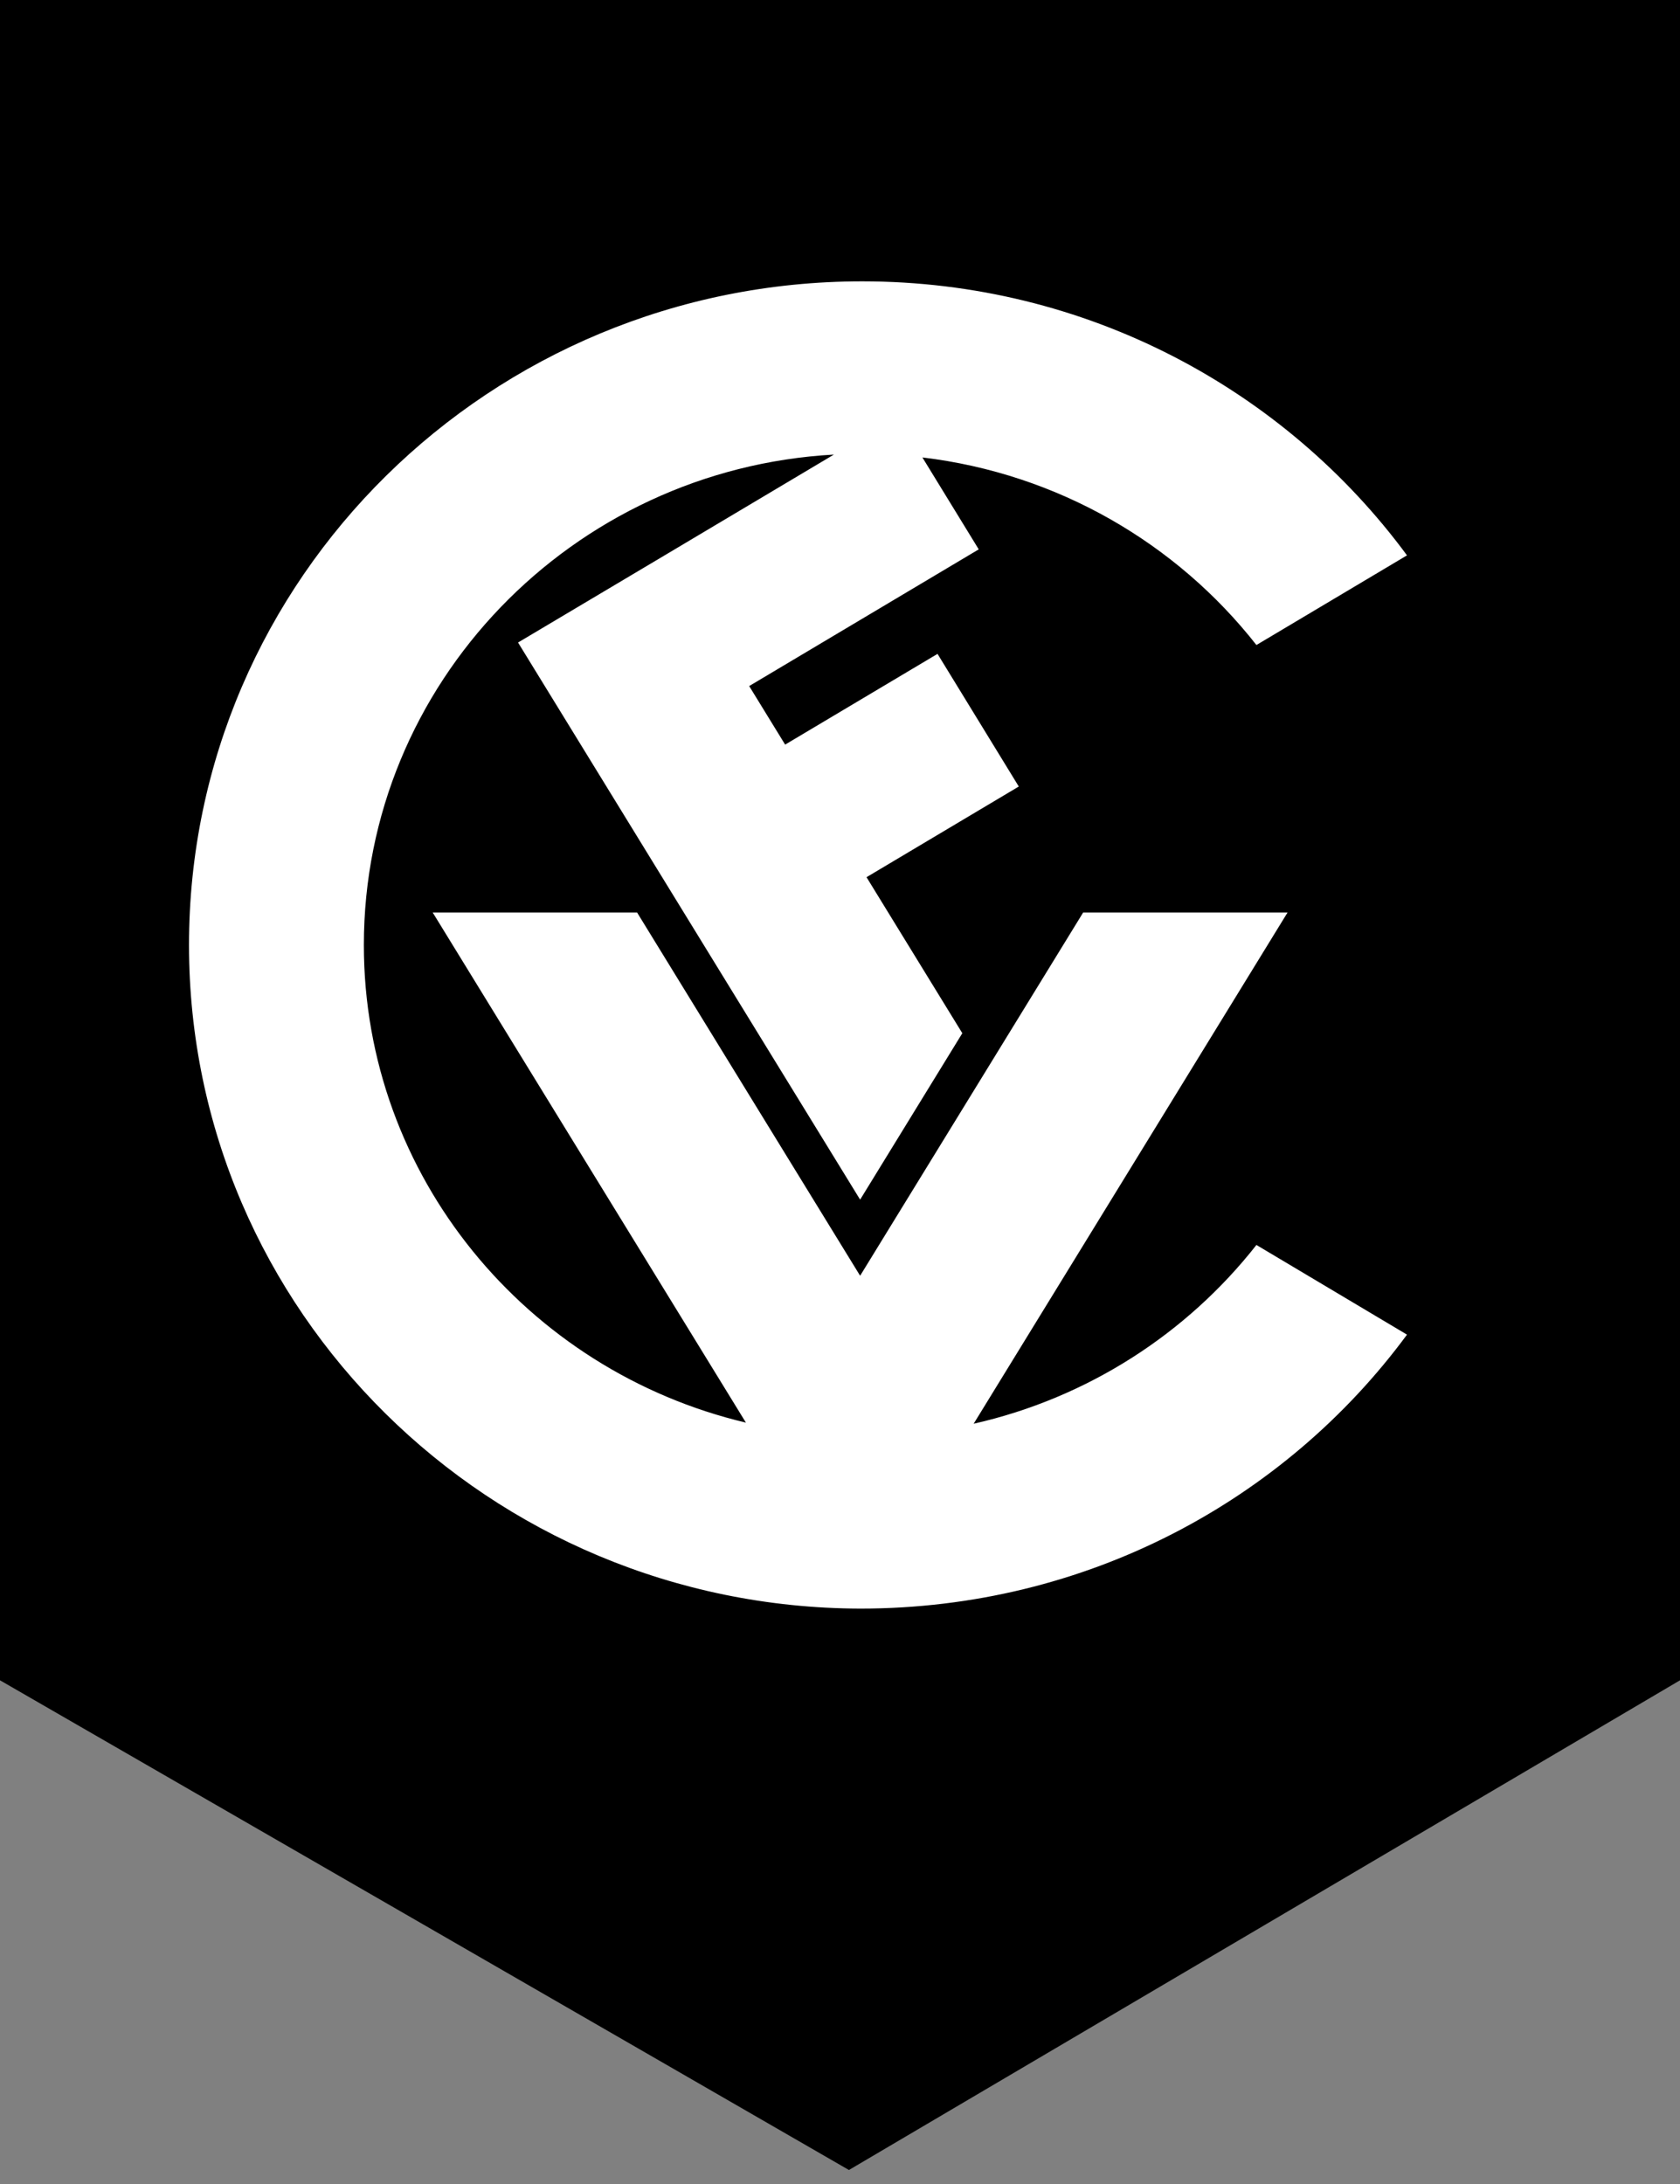 <svg viewBox="0 0 100 130" version="1.1" xmlns="http://www.w3.org/2000/svg" xmlns:xlink="http://www.w3.org/1999/xlink">
    <rect x="0" y="0" width="100" height="130" fill="#808080" stroke="none"/>
    <g id="Home" stroke="none" stroke-width="0" fill-rule="evenodd">
        <g id="Home-Copy">
            <g id="CFV-LOGO">
                <polygon id="Rectangle-2" points="0 0 100 0 100 100.018 50.531 129.167 0 100.018"></polygon>
                <path d="M76.641,54.314 L64.475,54.314 L51.198,75.938 L37.921,54.314 L25.755,54.314 L44.399,84.68 C31.372,81.597 21.658,70.024 21.658,56.25 C21.658,40.683 34.061,27.922 49.637,27.058 L39.749,32.945 L30.836,38.245 L51.198,71.408 L57.281,61.501 L51.579,52.214 L60.642,46.817 L55.805,38.921 L46.734,44.322 L44.594,40.837 L58.258,32.7 L54.905,27.229 C62.972,28.191 70.049,32.355 74.787,38.394 L83.75,33.057 C76.466,23.176 64.659,16.747 51.321,16.747 C29.19,16.747 11.25,34.432 11.25,56.25 C11.25,78.026 29.123,95.683 51.196,95.75 C64.659,95.753 76.466,89.323 83.75,79.443 L74.787,74.105 C70.656,79.37 64.749,83.209 57.956,84.746 L76.641,54.314 Z" id="Fill-1" fill="#FFFFFF"></path>
            </g>
        </g>
    </g>
</svg>